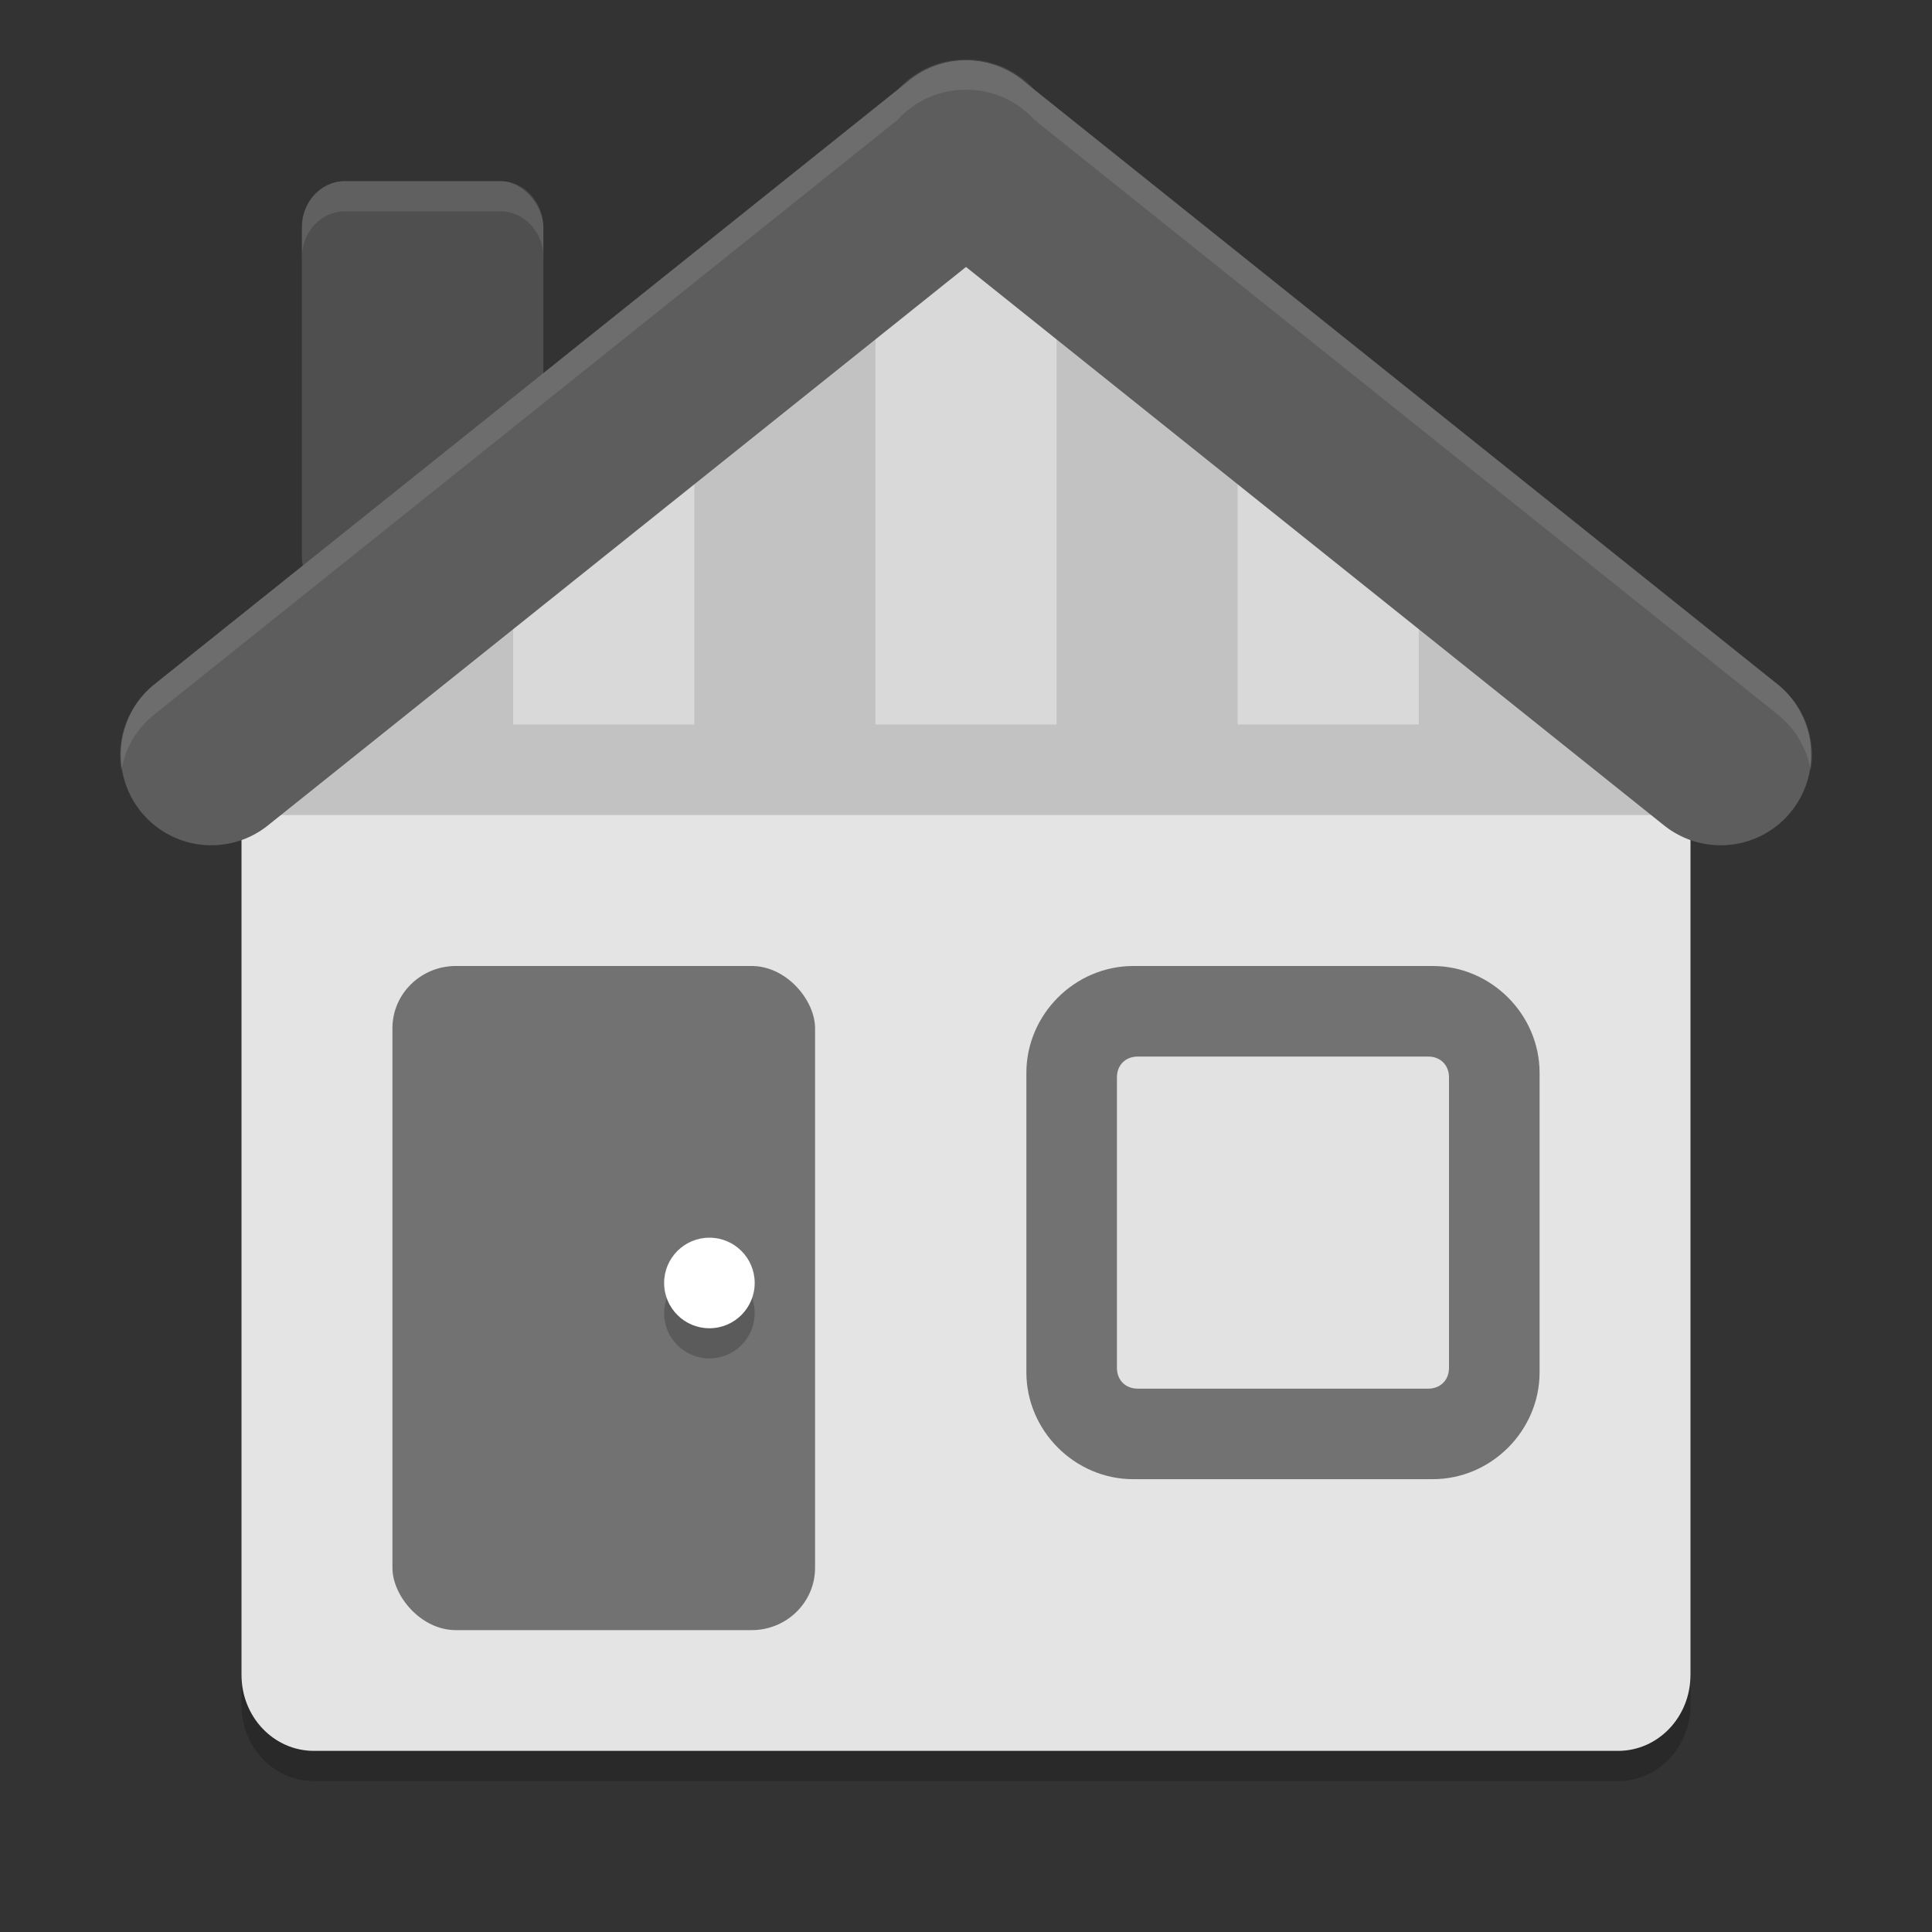 <svg xmlns="http://www.w3.org/2000/svg" width="64" height="64" version="1">
 <rect width="100%" height="100%" fill="#333333" stroke="none"/>
 <path style="opacity:0.2" d="m 56,56.483 0,-30.918 -3.91,-3.939 C 51.13,20.66 45.194,15.393 43.887,15.14 L 32.363,6.569 19.356,15.537 c -1.111,0.766 -6.77,5.487 -7.698,6.486 l -3.658,3.939 0,30.521 C 8,57.877 9.071,59 10.4,59 l 43.199,0 c 1.33,0 2.4,-1.123 2.4,-2.517 z"/>
 <path style="fill:#e4e4e4" d="m 56,55.483 0,-30.918 -3.91,-3.939 C 51.13,19.66 45.194,14.393 43.887,14.14 L 32.363,5.569 19.356,14.537 c -1.111,0.766 -6.77,5.487 -7.698,6.486 l -3.658,3.939 0,30.521 c 0,1.394 1.07,2.517 2.4,2.517 l 43.199,0 c 1.33,0 2.4,-1.123 2.4,-2.517 z"/>
 <rect style="opacity:0.15" width="48" height="3" x="8" y="24"/>
 <rect style="fill:#4f4f4f" width="8" height="14" x="10" y="6" rx="1.425" ry="1.531"/>
 <rect style="fill:#727272" width="14" height="22" x="13" y="32" rx="2.1" ry="2.062"/>
 <path style="fill:#727272" d="m 37.542,32 c -1.938,0 -3.542,1.604 -3.542,3.542 l 0,9.917 C 34,47.396 35.604,49 37.542,49 l 9.917,0 c 1.938,0 3.542,-1.604 3.542,-3.542 l 0,-9.917 C 51,33.604 49.396,32 47.458,32 l -9.917,0 z"/>
 <path style="fill:#e2e2e2" d="M 37.688,35 C 37.283,35 37,35.283 37,35.688 l 0,9.625 c 0,0.405 0.283,0.688 0.688,0.688 l 9.625,0 C 47.717,46 48,45.717 48,45.313 l 0,-9.625 c 0,-0.405 -0.283,-0.688 -0.688,-0.688 l -9.625,0 z"/>
 <circle style="opacity:0.2" cx="23.5" cy="43.5" r="1.5"/>
 <circle style="fill:#ffffff" cx="23.5" cy="42.5" r="1.5"/>
 <path style="opacity:0.05" d="m 12.422,20.333 c -0.817,0.679 -1.488,1.255 -1.756,1.53 l -3.837,3.938 0,-1.363 5.594,0 z"/>
 <path style="opacity:0.15" d="M 17,15.474 C 15.612,16.426 12.951,18.384 11,19.895 l 0,4.105 6,0 z"/>
 <path style="opacity:0.05" d="m 23,11.737 -5.224,3.201 c -0.14,0.086 -0.523,0.361 -0.776,0.535 l 0,8.527 6,0 z"/>
 <path style="opacity:0.15" d="m 29,8.058 -6,3.679 0,12.263 6,0 z"/>
 <path style="opacity:0.05" d="m 32.407,5.969 -3.407,2.089 0,15.942 6,0 0,-16.317 z"/>
 <path style="opacity:0.15" d="m 35,7.684 0,16.317 6,0 0,-12.351 z"/>
 <path style="opacity:0.05" d="m 41,11.65 0,12.351 6,0 0,-8.644 c -0.707,-0.437 -1.304,-0.759 -1.626,-0.814 z"/>
 <path style="opacity:0.15" d="m 46.999,15.356 0,8.644 6,0 0,-4.285 C 51.298,18.364 48.76,16.446 46.999,15.356 Z"/>
 <path style="opacity:0.05" d="m 51.578,20.153 0,4.285 5.594,0 0,0.967 -4.102,-3.941 C 52.831,21.235 52.267,20.74 51.578,20.153 Z"/>
 <path style="fill:none;stroke:#5d5d5d;stroke-width:6;stroke-linecap:round;stroke-linejoin:round" d="M 32,5.001 7,25.001"/>
 <path style="fill:none;stroke:#5d5d5d;stroke-width:6;stroke-linecap:round;stroke-linejoin:round" d="M 32,5.001 57,25.001"/>
 <path style="opacity:0.1;fill:#ffffff" d="M 11.426 6 C 10.636 6 10 6.683 10 7.531 L 10 8.531 C 10 7.683 10.636 7 11.426 7 L 16.574 7 C 17.364 7 18 7.683 18 8.531 L 18 7.531 C 18 6.683 17.364 6 16.574 6 L 11.426 6 z"/>
 <path style="opacity:0.1;fill:#ffffff;fill-rule:evenodd" d="M 31.934 1.975 A 3 3 0 0 0 29.744 2.963 L 5.127 22.658 A 3 3 0 0 0 4.018 25.525 A 3 3 0 0 1 5.127 23.658 L 29.744 3.963 A 3 3 0 0 1 31.934 2.975 A 3 3 0 0 1 31.961 2.977 A 3 3 0 0 1 31.977 2.975 A 3 3 0 0 1 34.258 3.963 L 58.873 23.658 A 3 3 0 0 1 59.982 25.527 A 3 3 0 0 0 58.873 22.658 L 34.258 2.963 A 3 3 0 0 0 31.977 1.975 A 3 3 0 0 0 31.961 1.977 A 3 3 0 0 0 31.934 1.975 z"/>
</svg>
